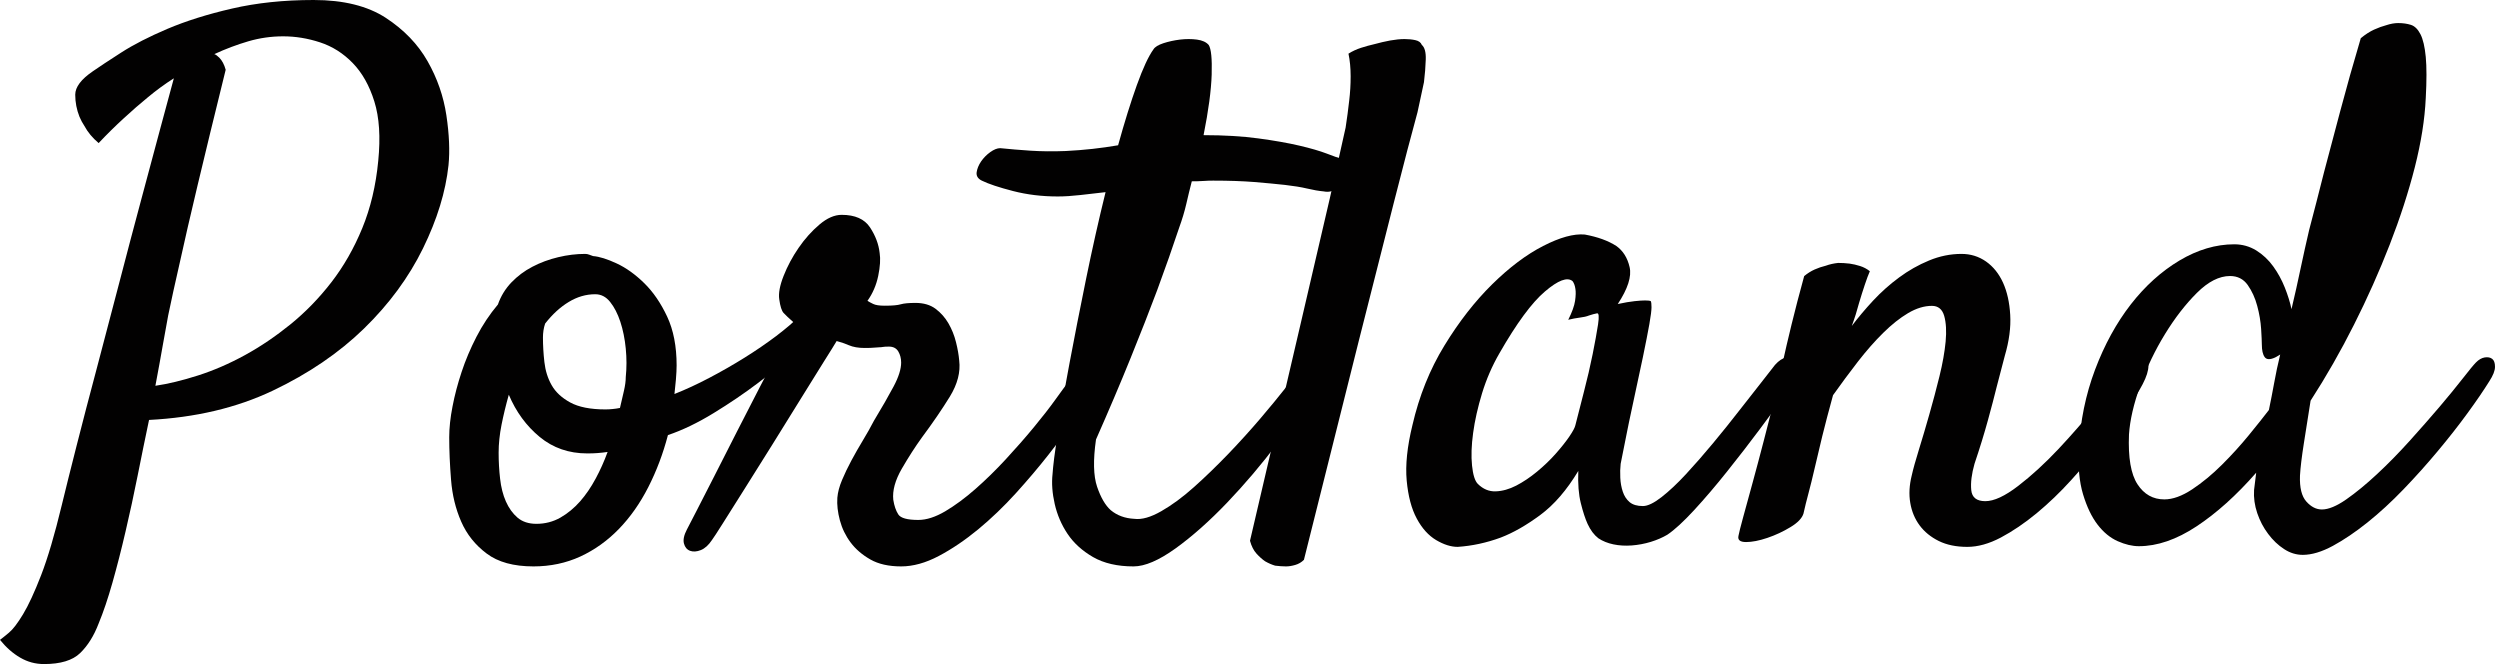 <svg width="128" height="34" viewBox="0 0 128 34" fill="none" xmlns="http://www.w3.org/2000/svg">
<path fill-rule="evenodd" clip-rule="evenodd" d="M9.229 13.338C9.446 12.342 9.743 11.055 10.119 9.476C10.495 7.897 10.973 5.928 11.555 3.572C11.481 3.305 11.373 3.099 11.227 2.952C11.13 2.855 11.045 2.795 10.973 2.771C11.555 2.502 12.136 2.284 12.716 2.114C13.298 1.944 13.892 1.86 14.498 1.86C15.128 1.86 15.756 1.962 16.387 2.169C17.016 2.375 17.574 2.728 18.058 3.226C18.543 3.724 18.912 4.38 19.166 5.193C19.421 6.008 19.487 7.022 19.366 8.237C19.246 9.5 18.973 10.647 18.549 11.681C18.125 12.713 17.597 13.636 16.968 14.45C16.339 15.264 15.642 15.979 14.88 16.6C14.116 17.219 13.335 17.748 12.536 18.185C11.737 18.622 10.937 18.969 10.138 19.224C9.339 19.479 8.612 19.656 7.956 19.752C8.103 18.975 8.23 18.275 8.338 17.657C8.447 17.037 8.539 16.533 8.612 16.145C8.757 15.44 8.962 14.503 9.229 13.338ZM1.036 33.672C1.411 33.891 1.816 34 2.253 34C3.1 34 3.718 33.812 4.106 33.435C4.493 33.059 4.809 32.556 5.05 31.923C5.292 31.341 5.528 30.641 5.758 29.829C5.989 29.013 6.213 28.139 6.43 27.204C6.649 26.269 6.855 25.316 7.049 24.344C7.242 23.372 7.436 22.424 7.631 21.501C10.004 21.379 12.111 20.882 13.953 20.008C15.794 19.133 17.356 18.07 18.64 16.819C19.924 15.568 20.929 14.201 21.656 12.719C22.382 11.237 22.819 9.816 22.964 8.455C23.036 7.727 23 6.875 22.855 5.905C22.71 4.932 22.389 4.009 21.892 3.135C21.395 2.26 20.681 1.52 19.749 0.911C18.815 0.305 17.587 0 16.061 0C14.534 0 13.141 0.147 11.882 0.438C10.621 0.728 9.521 1.076 8.575 1.476C7.631 1.878 6.836 2.284 6.196 2.697C5.553 3.111 5.075 3.425 4.76 3.645C4.154 4.058 3.852 4.458 3.852 4.848C3.852 5.236 3.924 5.613 4.069 5.977C4.141 6.147 4.226 6.305 4.323 6.451C4.493 6.768 4.734 7.058 5.05 7.326C5.462 6.888 5.887 6.469 6.323 6.069C6.758 5.667 7.17 5.309 7.557 4.993C7.994 4.628 8.442 4.3 8.901 4.009C8.732 4.616 8.502 5.467 8.212 6.56C7.921 7.652 7.593 8.874 7.23 10.223C6.868 11.571 6.492 12.991 6.104 14.486C5.715 15.979 5.335 17.432 4.96 18.841C4.584 20.251 4.238 21.573 3.924 22.812C3.608 24.052 3.354 25.072 3.16 25.874C2.797 27.381 2.445 28.571 2.107 29.445C1.768 30.32 1.459 30.988 1.18 31.45C0.902 31.911 0.66 32.227 0.454 32.397C0.248 32.568 0.097 32.69 0 32.761C0.314 33.15 0.66 33.455 1.036 33.672Z" fill="#020101"/>
<path fill-rule="evenodd" clip-rule="evenodd" d="M25.678 21.75C25.778 21.25 25.902 20.737 26.051 20.21C26.422 21.088 26.949 21.807 27.631 22.37C28.314 22.934 29.125 23.215 30.067 23.215C30.266 23.215 30.446 23.21 30.608 23.196C30.768 23.184 30.936 23.165 31.109 23.14C30.936 23.616 30.731 24.074 30.495 24.51C30.259 24.949 29.994 25.337 29.696 25.676C29.398 26.013 29.063 26.29 28.691 26.503C28.319 26.714 27.91 26.82 27.464 26.82C27.067 26.82 26.745 26.714 26.497 26.503C26.249 26.29 26.051 26.013 25.902 25.676C25.752 25.337 25.654 24.949 25.605 24.51C25.555 24.074 25.53 23.629 25.53 23.178C25.53 22.727 25.579 22.251 25.678 21.75ZM29.12 15.46C29.553 15.196 30.006 15.065 30.477 15.065C30.775 15.065 31.029 15.196 31.239 15.46C31.45 15.722 31.624 16.06 31.761 16.473C31.897 16.888 31.99 17.344 32.039 17.844C32.088 18.345 32.088 18.834 32.039 19.308C32.039 19.509 32.007 19.741 31.947 20.004C31.884 20.268 31.816 20.561 31.742 20.887C31.617 20.912 31.493 20.931 31.369 20.942C31.246 20.955 31.121 20.962 30.998 20.962C30.23 20.962 29.628 20.843 29.193 20.605C28.759 20.367 28.444 20.073 28.245 19.722C28.046 19.373 27.923 18.977 27.873 18.54C27.823 18.101 27.799 17.681 27.799 17.281C27.799 17.031 27.835 16.793 27.91 16.568C28.282 16.092 28.685 15.722 29.12 15.46ZM36.54 21.149C37.359 20.648 38.114 20.136 38.809 19.61C39.503 19.084 40.104 18.595 40.614 18.145C41.122 17.694 41.437 17.394 41.562 17.244C41.784 16.969 41.921 16.717 41.971 16.492C42.02 16.266 42.007 16.092 41.933 15.966C41.859 15.842 41.735 15.793 41.562 15.816C41.387 15.842 41.177 15.966 40.929 16.191C40.631 16.492 40.234 16.83 39.74 17.206C39.242 17.581 38.702 17.951 38.12 18.314C37.538 18.677 36.937 19.021 36.316 19.347C35.697 19.673 35.101 19.948 34.532 20.173C34.556 19.973 34.581 19.729 34.606 19.442C34.63 19.153 34.643 18.909 34.643 18.708C34.643 17.732 34.481 16.9 34.159 16.211C33.836 15.522 33.447 14.952 32.988 14.501C32.529 14.051 32.058 13.713 31.574 13.488C31.09 13.262 30.687 13.137 30.365 13.111C30.291 13.087 30.223 13.061 30.16 13.037C30.099 13.012 30.03 13 29.956 13C29.511 13 29.051 13.055 28.581 13.168C28.109 13.28 27.669 13.443 27.26 13.657C26.85 13.869 26.491 14.14 26.181 14.463C25.87 14.79 25.642 15.165 25.493 15.591C25.071 16.092 24.705 16.641 24.395 17.244C24.086 17.844 23.831 18.446 23.634 19.046C23.434 19.647 23.279 20.236 23.169 20.811C23.056 21.388 23 21.914 23 22.389C23 23.065 23.032 23.793 23.094 24.568C23.155 25.344 23.328 26.057 23.614 26.708C23.899 27.36 24.333 27.904 24.917 28.341C25.499 28.781 26.298 29 27.315 29C28.183 29 28.983 28.829 29.715 28.493C30.446 28.155 31.102 27.685 31.686 27.084C32.269 26.483 32.771 25.769 33.192 24.943C33.613 24.117 33.949 23.229 34.198 22.277C34.941 22.026 35.721 21.651 36.54 21.149Z" fill="#020101"/>
<path fill-rule="evenodd" clip-rule="evenodd" d="M37.019 26.78C37.325 26.295 37.698 25.704 38.138 25.005C38.579 24.308 39.05 23.556 39.551 22.752C40.052 21.947 40.53 21.178 40.983 20.444C41.436 19.71 41.833 19.071 42.175 18.526C42.518 17.983 42.739 17.628 42.836 17.462C43.031 17.509 43.24 17.58 43.46 17.675C43.68 17.769 43.949 17.816 44.267 17.816C44.487 17.816 44.653 17.811 44.762 17.799C44.873 17.787 44.958 17.781 45.019 17.781C45.08 17.781 45.142 17.776 45.203 17.764C45.264 17.752 45.368 17.746 45.515 17.746C45.736 17.746 45.893 17.83 45.992 17.993C46.089 18.159 46.139 18.349 46.139 18.563C46.139 18.894 46.011 19.303 45.753 19.787C45.496 20.272 45.159 20.858 44.745 21.544C44.572 21.876 44.383 22.214 44.175 22.556C43.967 22.9 43.772 23.242 43.588 23.585C43.404 23.928 43.245 24.261 43.112 24.579C42.977 24.899 42.896 25.201 42.872 25.485C42.847 25.84 42.891 26.225 43.001 26.639C43.112 27.053 43.295 27.432 43.552 27.775C43.809 28.118 44.145 28.407 44.561 28.644C44.976 28.881 45.503 29 46.139 29C46.749 29 47.392 28.822 48.065 28.467C48.737 28.112 49.411 27.656 50.085 27.101C50.757 26.544 51.4 25.928 52.011 25.254C52.622 24.579 53.179 23.923 53.68 23.284C54.181 22.645 54.611 22.064 54.965 21.544C55.319 21.024 55.571 20.645 55.717 20.409C55.938 20.053 56.029 19.769 55.992 19.556C55.956 19.343 55.864 19.201 55.717 19.13C55.571 19.058 55.398 19.058 55.204 19.13C55.008 19.201 54.849 19.332 54.726 19.521C54.579 19.71 54.353 20.018 54.047 20.444C53.741 20.87 53.369 21.35 52.928 21.882C52.488 22.415 52.011 22.958 51.497 23.514C50.983 24.07 50.463 24.579 49.937 25.04C49.411 25.502 48.897 25.881 48.396 26.178C47.894 26.473 47.435 26.621 47.019 26.621C46.457 26.621 46.114 26.527 45.992 26.337C45.87 26.148 45.785 25.899 45.736 25.59C45.686 25.118 45.833 24.585 46.175 23.993C46.518 23.403 46.86 22.87 47.203 22.396C47.766 21.639 48.242 20.941 48.635 20.302C49.025 19.663 49.185 19.047 49.111 18.455C49.087 18.171 49.032 17.858 48.946 17.515C48.861 17.171 48.732 16.853 48.561 16.556C48.389 16.26 48.17 16.012 47.901 15.81C47.631 15.609 47.288 15.509 46.873 15.509C46.53 15.509 46.279 15.533 46.121 15.579C45.962 15.628 45.686 15.652 45.294 15.652C45.025 15.652 44.83 15.622 44.707 15.562C44.585 15.504 44.487 15.45 44.414 15.403C44.683 15.024 44.867 14.598 44.965 14.124C45.063 13.651 45.087 13.26 45.038 12.954C44.989 12.503 44.823 12.066 44.543 11.64C44.261 11.214 43.777 11 43.093 11C42.725 11 42.346 11.166 41.956 11.497C41.564 11.829 41.208 12.225 40.891 12.687C40.573 13.148 40.316 13.628 40.121 14.124C39.924 14.622 39.851 15.024 39.899 15.332C39.948 15.686 40.022 15.917 40.121 16.024C40.217 16.131 40.4 16.301 40.67 16.538C40.524 16.799 40.292 17.219 39.973 17.799C39.656 18.379 39.306 19.036 38.928 19.769C38.547 20.504 38.15 21.277 37.734 22.094C37.318 22.911 36.933 23.669 36.579 24.366C36.224 25.066 35.918 25.663 35.661 26.16C35.404 26.656 35.239 26.976 35.166 27.118C35.018 27.402 34.969 27.639 35.018 27.827C35.068 28.017 35.173 28.141 35.33 28.201C35.49 28.259 35.674 28.248 35.881 28.165C36.09 28.082 36.279 27.91 36.451 27.651C36.523 27.556 36.714 27.265 37.019 26.78Z" fill="#020101"/>
<path fill-rule="evenodd" clip-rule="evenodd" d="M65.848 19.826C65.471 20.305 65.03 20.841 64.527 21.432C64.024 22.022 63.477 22.626 62.888 23.241C62.295 23.856 61.71 24.423 61.132 24.939C60.553 25.457 59.994 25.868 59.453 26.176C58.912 26.485 58.454 26.614 58.077 26.564C57.599 26.54 57.196 26.392 56.87 26.121C56.593 25.875 56.36 25.475 56.171 24.921C55.983 24.367 55.963 23.561 56.115 22.502C56.768 21.026 57.36 19.634 57.888 18.33C58.417 17.026 58.869 15.869 59.247 14.859C59.674 13.702 60.05 12.632 60.377 11.646C60.529 11.229 60.648 10.829 60.737 10.447C60.824 10.064 60.919 9.678 61.02 9.283C61.22 9.283 61.415 9.279 61.604 9.266C61.792 9.252 61.962 9.248 62.113 9.248C62.918 9.248 63.622 9.272 64.226 9.32C64.829 9.37 65.351 9.42 65.791 9.468C66.231 9.518 66.609 9.579 66.923 9.653C67.237 9.728 67.52 9.777 67.773 9.8C68.022 9.851 68.249 9.8 68.45 9.653C68.652 9.506 68.796 9.327 68.885 9.118C68.972 8.908 69.01 8.706 68.998 8.508C68.985 8.311 68.89 8.188 68.714 8.139C68.538 8.09 68.275 7.998 67.922 7.861C67.57 7.727 67.105 7.591 66.526 7.456C65.948 7.321 65.251 7.198 64.432 7.087C63.615 6.976 62.678 6.92 61.623 6.92C61.874 5.665 62.012 4.632 62.038 3.82C62.062 3.006 62.012 2.502 61.887 2.304C61.761 2.157 61.559 2.064 61.283 2.027C61.006 1.991 60.717 1.991 60.416 2.027C60.114 2.064 59.83 2.127 59.567 2.212C59.304 2.3 59.133 2.403 59.058 2.526C58.806 2.872 58.522 3.482 58.208 4.354C57.894 5.228 57.574 6.256 57.247 7.438C56.819 7.511 56.385 7.574 55.946 7.622C55.505 7.671 55.046 7.708 54.568 7.732C53.914 7.758 53.311 7.751 52.757 7.715C52.205 7.678 51.689 7.634 51.21 7.586C51.059 7.586 50.891 7.654 50.702 7.788C50.513 7.923 50.357 8.085 50.23 8.268C50.105 8.453 50.03 8.638 50.004 8.822C49.98 9.006 50.067 9.149 50.268 9.248C50.62 9.42 51.153 9.597 51.871 9.782C52.589 9.967 53.348 10.059 54.154 10.059C54.506 10.059 54.895 10.034 55.323 9.985C55.75 9.937 56.178 9.888 56.605 9.838C56.253 11.265 55.92 12.75 55.606 14.286C55.292 15.825 55.009 17.266 54.757 18.607C54.506 19.949 54.304 21.13 54.154 22.152C54.002 23.173 53.914 23.881 53.89 24.274C53.838 24.744 53.876 25.253 54.002 25.807C54.129 26.36 54.348 26.872 54.662 27.339C54.976 27.807 55.41 28.201 55.963 28.521C56.517 28.84 57.209 29 58.039 29C58.617 29 59.334 28.692 60.189 28.078C61.044 27.462 61.924 26.681 62.831 25.733C63.735 24.786 64.597 23.771 65.414 22.687C66.231 21.603 66.892 20.595 67.395 19.66C67.546 19.363 67.614 19.13 67.602 18.958C67.589 18.786 67.532 18.662 67.433 18.588C67.331 18.516 67.199 18.496 67.036 18.533C66.873 18.57 66.741 18.662 66.64 18.81C66.489 19.007 66.225 19.346 65.848 19.826Z" fill="#020101"/>
<path fill-rule="evenodd" clip-rule="evenodd" d="M64.332 28.344C64.479 28.506 64.627 28.638 64.773 28.738C64.945 28.837 65.117 28.912 65.289 28.962C65.485 28.985 65.669 29 65.841 29C65.988 29 66.147 28.975 66.319 28.924C66.49 28.875 66.637 28.787 66.761 28.663C67.889 24.144 68.827 20.398 69.576 17.428C70.325 14.458 70.92 12.111 71.361 10.387C71.876 8.365 72.281 6.818 72.577 5.743C72.699 5.196 72.808 4.682 72.907 4.208C72.956 3.81 72.987 3.422 72.999 3.047C73.011 2.673 72.943 2.424 72.797 2.299C72.748 2.174 72.637 2.092 72.465 2.055C72.294 2.018 72.11 2 71.913 2C71.692 2 71.447 2.025 71.177 2.073C70.907 2.124 70.638 2.186 70.367 2.261C70.147 2.311 69.92 2.373 69.686 2.448C69.453 2.524 69.238 2.623 69.042 2.748C69.116 3.099 69.153 3.484 69.153 3.909C69.153 4.334 69.128 4.746 69.08 5.144C69.03 5.594 68.969 6.056 68.896 6.531C68.749 7.205 68.478 8.415 68.085 10.162C67.742 11.635 67.245 13.771 66.595 16.566C65.945 19.363 65.081 23.07 64 27.688C64.074 27.963 64.184 28.181 64.332 28.344Z" fill="#020101"/>
<path fill-rule="evenodd" clip-rule="evenodd" d="M80.35 22.351C80.165 22.622 79.932 22.914 79.65 23.232C79.369 23.55 79.05 23.856 78.695 24.149C78.339 24.443 77.984 24.68 77.629 24.864C77.273 25.047 76.924 25.145 76.582 25.157C76.239 25.17 75.932 25.042 75.662 24.773C75.517 24.626 75.417 24.314 75.368 23.837C75.319 23.36 75.337 22.804 75.424 22.167C75.51 21.532 75.662 20.854 75.882 20.133C76.104 19.41 76.398 18.733 76.765 18.097C77.648 16.556 78.425 15.498 79.1 14.925C79.773 14.35 80.244 14.172 80.514 14.393C80.588 14.489 80.637 14.624 80.661 14.794C80.686 14.942 80.681 15.143 80.644 15.401C80.607 15.657 80.49 15.982 80.294 16.373C80.49 16.324 80.686 16.287 80.882 16.262C81.078 16.239 81.236 16.203 81.36 16.152C81.506 16.103 81.642 16.067 81.764 16.043C81.862 16.018 81.88 16.208 81.82 16.611C81.758 17.015 81.666 17.523 81.544 18.133C81.42 18.746 81.274 19.38 81.102 20.04C80.931 20.701 80.783 21.276 80.661 21.765C80.637 21.887 80.532 22.083 80.35 22.351ZM91.965 19.123C92.026 18.831 92.007 18.61 91.91 18.463C91.811 18.317 91.665 18.261 91.469 18.299C91.271 18.335 91.076 18.463 90.88 18.683C90.733 18.879 90.494 19.185 90.164 19.6C89.832 20.017 89.459 20.494 89.042 21.031C88.626 21.569 88.178 22.125 87.701 22.7C87.224 23.275 86.764 23.799 86.322 24.277C85.881 24.754 85.463 25.145 85.073 25.451C84.68 25.757 84.362 25.91 84.117 25.91C83.822 25.91 83.596 25.843 83.436 25.709C83.277 25.574 83.161 25.396 83.088 25.177C83.014 24.956 82.971 24.718 82.959 24.462C82.946 24.204 82.953 23.965 82.978 23.745C83.051 23.379 83.112 23.073 83.161 22.828C83.21 22.584 83.253 22.37 83.289 22.187C83.326 22.003 83.364 21.82 83.4 21.636C83.436 21.453 83.479 21.251 83.529 21.031C83.774 19.907 83.97 18.989 84.117 18.281C84.264 17.57 84.374 17.009 84.448 16.592C84.521 16.177 84.557 15.89 84.557 15.73C84.557 15.571 84.545 15.468 84.521 15.419C84.471 15.394 84.374 15.383 84.227 15.383C84.104 15.383 83.927 15.394 83.694 15.419C83.46 15.443 83.174 15.492 82.83 15.566C83.345 14.783 83.547 14.153 83.436 13.676C83.326 13.2 83.1 12.839 82.757 12.595C82.34 12.325 81.802 12.13 81.14 12.008C80.575 11.958 79.866 12.154 79.008 12.595C78.149 13.035 77.28 13.69 76.398 14.557C75.517 15.426 74.7 16.471 73.954 17.693C73.205 18.916 72.661 20.273 72.317 21.765C72.048 22.864 71.95 23.813 72.023 24.607C72.097 25.403 72.268 26.051 72.539 26.552C72.808 27.053 73.139 27.419 73.53 27.652C73.923 27.884 74.29 28 74.633 28C75.368 27.951 76.104 27.794 76.839 27.523C77.475 27.279 78.149 26.895 78.861 26.368C79.571 25.843 80.221 25.091 80.809 24.112C80.783 24.773 80.827 25.322 80.938 25.763C81.048 26.203 81.163 26.559 81.286 26.827C81.433 27.145 81.617 27.39 81.837 27.56C82.058 27.707 82.316 27.811 82.61 27.872C82.904 27.934 83.216 27.951 83.547 27.927C83.878 27.902 84.202 27.841 84.521 27.744C84.839 27.646 85.121 27.523 85.367 27.378C85.734 27.133 86.193 26.711 86.746 26.112C87.297 25.513 87.861 24.852 88.436 24.129C89.011 23.41 89.569 22.688 90.108 21.966C90.647 21.245 91.088 20.64 91.433 20.151C91.726 19.759 91.903 19.417 91.965 19.123Z" fill="#020101"/>
<path fill-rule="evenodd" clip-rule="evenodd" d="M102.443 27.522C103.046 27.202 103.656 26.789 104.273 26.281C104.887 25.772 105.479 25.206 106.046 24.579C106.613 23.953 107.142 23.332 107.635 22.717C108.127 22.103 108.552 21.523 108.91 20.979C109.266 20.435 109.532 20 109.705 19.668C109.903 19.289 110 18.975 110 18.728C110 18.479 109.945 18.319 109.835 18.25C109.723 18.177 109.57 18.19 109.373 18.285C109.174 18.379 108.966 18.581 108.744 18.888C108.423 19.36 107.956 19.98 107.34 20.749C106.724 21.518 106.071 22.268 105.382 23.001C104.691 23.733 104.008 24.36 103.331 24.879C102.652 25.401 102.093 25.66 101.648 25.66C101.206 25.66 100.965 25.471 100.928 25.092C100.891 24.716 100.947 24.267 101.095 23.745C101.366 22.942 101.593 22.203 101.778 21.529C101.963 20.855 102.117 20.271 102.239 19.773L102.647 18.212C102.869 17.456 102.961 16.759 102.923 16.121C102.887 15.483 102.763 14.933 102.555 14.473C102.345 14.011 102.055 13.651 101.686 13.39C101.316 13.131 100.897 13 100.429 13C99.863 13 99.308 13.113 98.767 13.338C98.224 13.562 97.714 13.851 97.233 14.207C96.753 14.561 96.309 14.957 95.902 15.394C95.496 15.832 95.133 16.263 94.812 16.689C94.961 16.286 95.083 15.896 95.182 15.518C95.28 15.187 95.379 14.874 95.478 14.579C95.576 14.283 95.663 14.053 95.736 13.887C95.588 13.768 95.423 13.68 95.238 13.621C95.053 13.562 94.874 13.521 94.702 13.497C94.504 13.473 94.307 13.462 94.111 13.462C93.889 13.486 93.678 13.532 93.481 13.604C93.285 13.651 93.095 13.716 92.91 13.798C92.725 13.881 92.546 13.993 92.374 14.135C92.127 15.034 91.912 15.861 91.727 16.617C91.542 17.375 91.388 18.036 91.265 18.603C91.117 19.265 90.981 19.868 90.859 20.411C90.686 21.098 90.502 21.819 90.303 22.575C90.106 23.332 89.917 24.047 89.732 24.72C89.547 25.394 89.387 25.979 89.251 26.476C89.115 26.973 89.035 27.291 89.01 27.433C88.961 27.646 89.091 27.753 89.399 27.753C89.707 27.753 90.069 27.682 90.489 27.54C90.908 27.398 91.302 27.214 91.671 26.989C92.041 26.767 92.262 26.535 92.337 26.298C92.41 25.967 92.497 25.619 92.595 25.253C92.694 24.885 92.798 24.46 92.91 23.976C93.02 23.492 93.149 22.948 93.297 22.344C93.445 21.742 93.63 21.039 93.851 20.234C94.27 19.643 94.696 19.07 95.126 18.514C95.557 17.959 95.988 17.469 96.42 17.043C96.851 16.617 97.276 16.28 97.695 16.031C98.113 15.785 98.519 15.66 98.914 15.66C99.234 15.66 99.444 15.832 99.543 16.174C99.64 16.517 99.666 16.954 99.617 17.487C99.566 18.018 99.462 18.61 99.302 19.26C99.141 19.911 98.97 20.561 98.784 21.21C98.6 21.86 98.421 22.463 98.249 23.019C98.077 23.574 97.953 24.018 97.88 24.348C97.756 24.845 97.731 25.312 97.806 25.749C97.88 26.187 98.04 26.571 98.286 26.901C98.533 27.233 98.859 27.498 99.265 27.699C99.673 27.9 100.158 28 100.725 28C101.267 28 101.839 27.841 102.443 27.522Z" fill="#020101"/>
<path fill-rule="evenodd" clip-rule="evenodd" d="M115.137 22.285C114.714 22.802 114.256 23.305 113.762 23.797C113.268 24.29 112.761 24.707 112.243 25.052C111.723 25.396 111.248 25.569 110.814 25.569C110.235 25.569 109.776 25.311 109.439 24.794C109.101 24.277 108.956 23.429 109.004 22.247C109.052 21.509 109.245 20.674 109.583 19.739C109.921 18.805 110.343 17.925 110.85 17.101C111.356 16.277 111.899 15.576 112.479 14.998C113.058 14.42 113.624 14.132 114.178 14.132C114.564 14.132 114.865 14.286 115.083 14.592C115.299 14.9 115.463 15.256 115.57 15.662C115.68 16.067 115.745 16.462 115.77 16.842C115.793 17.224 115.806 17.49 115.806 17.636C115.806 17.933 115.854 18.147 115.951 18.282C116.047 18.418 116.229 18.423 116.493 18.3C116.542 18.277 116.585 18.251 116.62 18.227C116.656 18.202 116.698 18.177 116.746 18.152C116.626 18.645 116.523 19.125 116.44 19.592C116.355 20.059 116.264 20.527 116.167 20.993C115.903 21.338 115.559 21.768 115.137 22.285ZM120.526 16.622C121.215 15.256 121.822 13.891 122.354 12.525C122.885 11.161 123.313 9.84 123.639 8.56C123.963 7.281 124.15 6.101 124.199 5.019C124.247 4.133 124.247 3.431 124.199 2.915C124.15 2.399 124.06 2.011 123.928 1.753C123.795 1.494 123.632 1.335 123.439 1.273C123.245 1.212 123.029 1.181 122.788 1.181C122.594 1.181 122.391 1.219 122.173 1.291C121.98 1.342 121.775 1.416 121.558 1.514C121.341 1.612 121.112 1.758 120.872 1.956C120.485 3.259 120.135 4.501 119.822 5.681C119.508 6.863 119.23 7.909 118.99 8.819C118.724 9.877 118.47 10.86 118.23 11.769C118.085 12.385 117.941 13.037 117.795 13.725C117.651 14.415 117.494 15.115 117.325 15.828C117.253 15.484 117.138 15.115 116.982 14.722C116.825 14.328 116.626 13.965 116.385 13.633C116.143 13.3 115.854 13.03 115.517 12.82C115.178 12.614 114.804 12.508 114.395 12.508C113.455 12.508 112.52 12.785 111.591 13.337C110.663 13.891 109.831 14.642 109.095 15.588C108.36 16.535 107.75 17.649 107.267 18.927C106.786 20.207 106.508 21.56 106.437 22.986C106.388 23.896 106.46 24.671 106.653 25.311C106.846 25.951 107.093 26.466 107.395 26.86C107.696 27.253 108.04 27.536 108.425 27.708C108.812 27.88 109.174 27.965 109.511 27.965C110.451 27.965 111.434 27.628 112.459 26.952C113.484 26.276 114.504 25.36 115.517 24.203C115.469 24.622 115.431 24.917 115.408 25.088C115.383 25.482 115.437 25.875 115.57 26.27C115.703 26.663 115.89 27.02 116.132 27.339C116.372 27.659 116.643 27.917 116.946 28.113C117.247 28.31 117.567 28.409 117.904 28.409C118.362 28.409 118.874 28.255 119.443 27.948C120.009 27.64 120.6 27.241 121.215 26.749C121.829 26.258 122.444 25.692 123.06 25.052C123.675 24.413 124.259 23.761 124.813 23.097C125.369 22.432 125.876 21.787 126.334 21.158C126.791 20.532 127.165 19.985 127.455 19.518C127.648 19.222 127.744 18.977 127.744 18.779C127.744 18.583 127.696 18.448 127.6 18.374C127.503 18.3 127.377 18.277 127.22 18.3C127.063 18.326 126.912 18.411 126.768 18.559C126.647 18.682 126.424 18.952 126.099 19.37C125.773 19.788 125.375 20.274 124.905 20.829C124.434 21.382 123.922 21.964 123.367 22.581C122.812 23.195 122.258 23.761 121.702 24.277C121.147 24.794 120.623 25.224 120.129 25.569C119.634 25.913 119.219 26.085 118.881 26.085C118.592 26.085 118.327 25.951 118.085 25.679C117.843 25.408 117.736 24.966 117.759 24.351C117.783 23.933 117.85 23.38 117.959 22.69C118.067 22.003 118.182 21.276 118.302 20.515C119.097 19.285 119.84 17.987 120.526 16.622Z" fill="#020101"/>
</svg>
